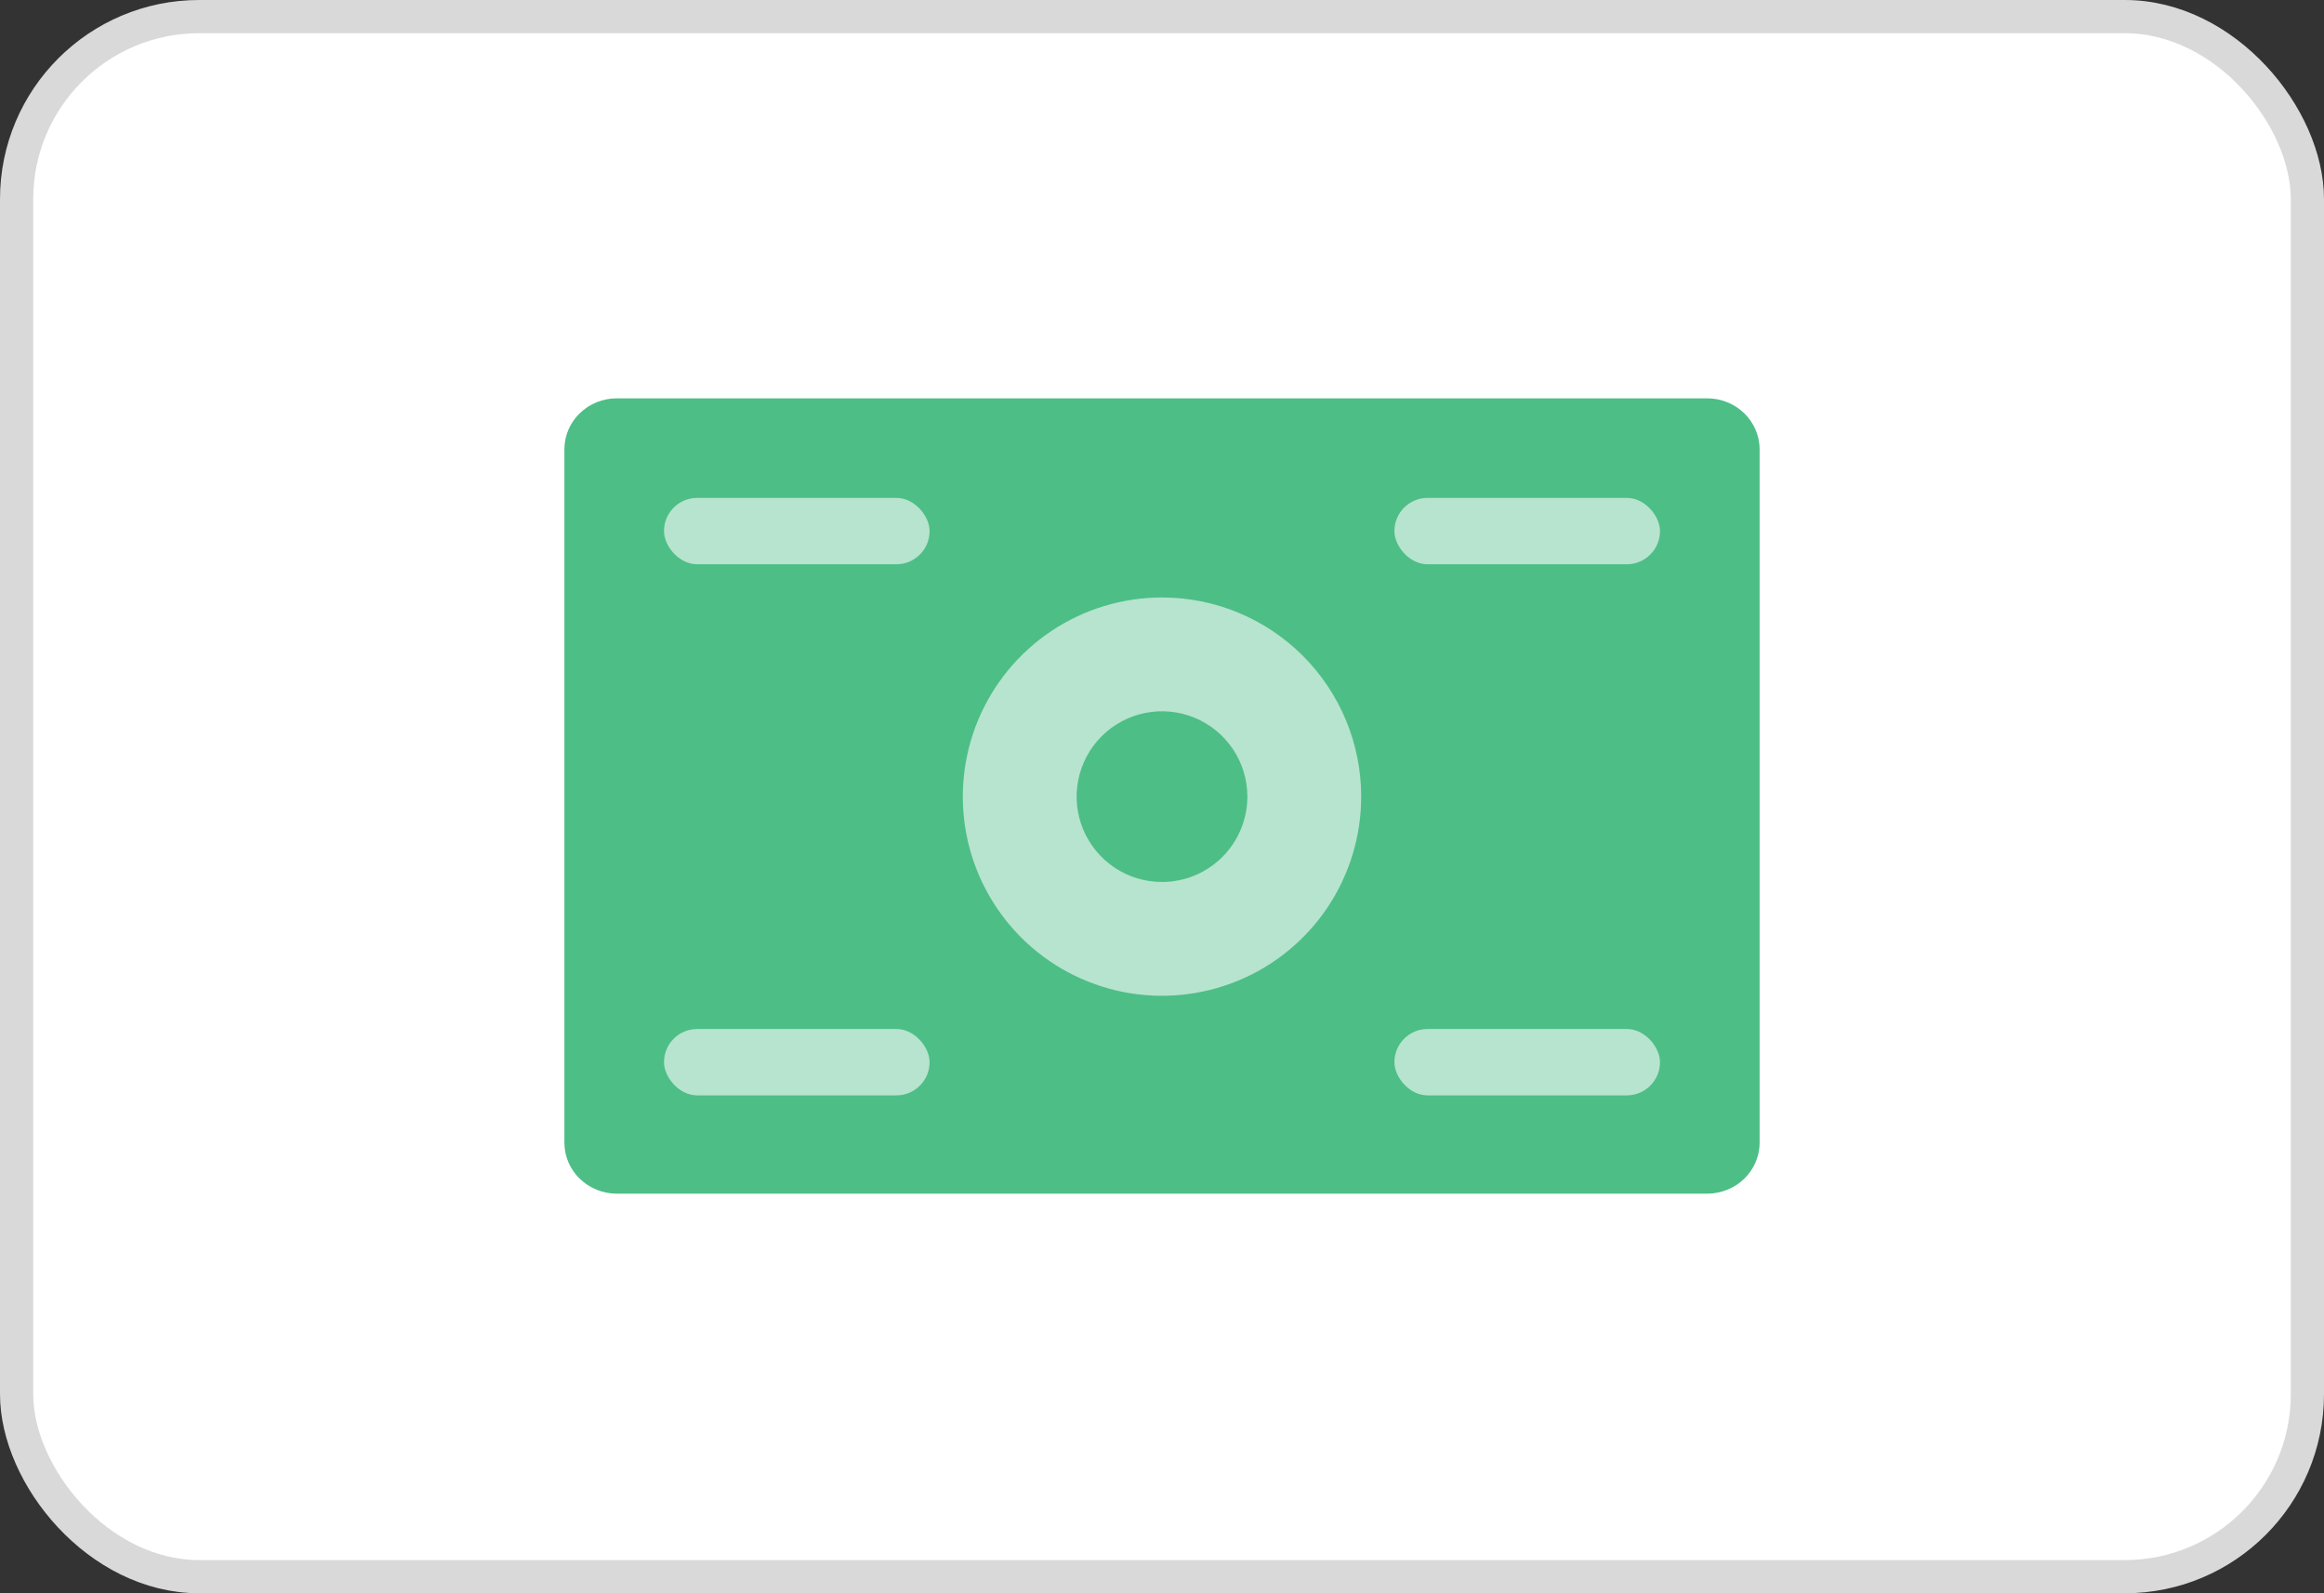 <svg width="70" height="48" viewBox="0 0 70 48" fill="none" xmlns="http://www.w3.org/2000/svg">
<rect x="0" y="0" width="70" height="48" fill="#333333" stroke="none"/>
<rect x="0.5" y="0.5" width="69" height="47" rx="5.5" fill="white" stroke="#D9D9D9"/>
<path d="M51.417 12H18.583C17.709 12 17 12.687 17 13.535V34.427C17 35.275 17.709 35.962 18.583 35.962H51.417C52.291 35.962 53 35.275 53 34.427V13.535C53 12.687 52.291 12 51.417 12Z" fill="#4DBE86"/>
<path d="M35 18C33.813 18 32.653 18.352 31.667 19.011C30.68 19.671 29.911 20.608 29.457 21.704C29.003 22.8 28.884 24.007 29.115 25.171C29.347 26.334 29.918 27.404 30.757 28.243C31.596 29.082 32.666 29.653 33.83 29.885C34.993 30.116 36.2 29.997 37.296 29.543C38.392 29.089 39.33 28.32 39.989 27.333C40.648 26.347 41 25.187 41 24C41 22.409 40.368 20.883 39.243 19.757C38.117 18.632 36.591 18 35 18ZM35 26.571C34.491 26.571 33.994 26.421 33.571 26.138C33.148 25.855 32.819 25.454 32.624 24.984C32.43 24.514 32.379 23.997 32.478 23.498C32.577 23 32.822 22.541 33.182 22.182C33.541 21.822 33.999 21.577 34.498 21.478C34.997 21.379 35.514 21.43 35.984 21.624C36.454 21.819 36.855 22.148 37.138 22.571C37.421 22.994 37.571 23.491 37.571 24C37.571 24.682 37.3 25.336 36.818 25.818C36.336 26.3 35.682 26.571 35 26.571Z" fill="#B7E4CE"/>
<rect x="20" y="31" width="8" height="2" rx="1" fill="#B7E4CE"/>
<rect x="42" y="31" width="8" height="2" rx="1" fill="#B7E4CE"/>
<rect x="42" y="15" width="8" height="2" rx="1" fill="#B7E4CE"/>
<rect x="20" y="15" width="8" height="2" rx="1" fill="#B7E4CE"/>
</svg>
